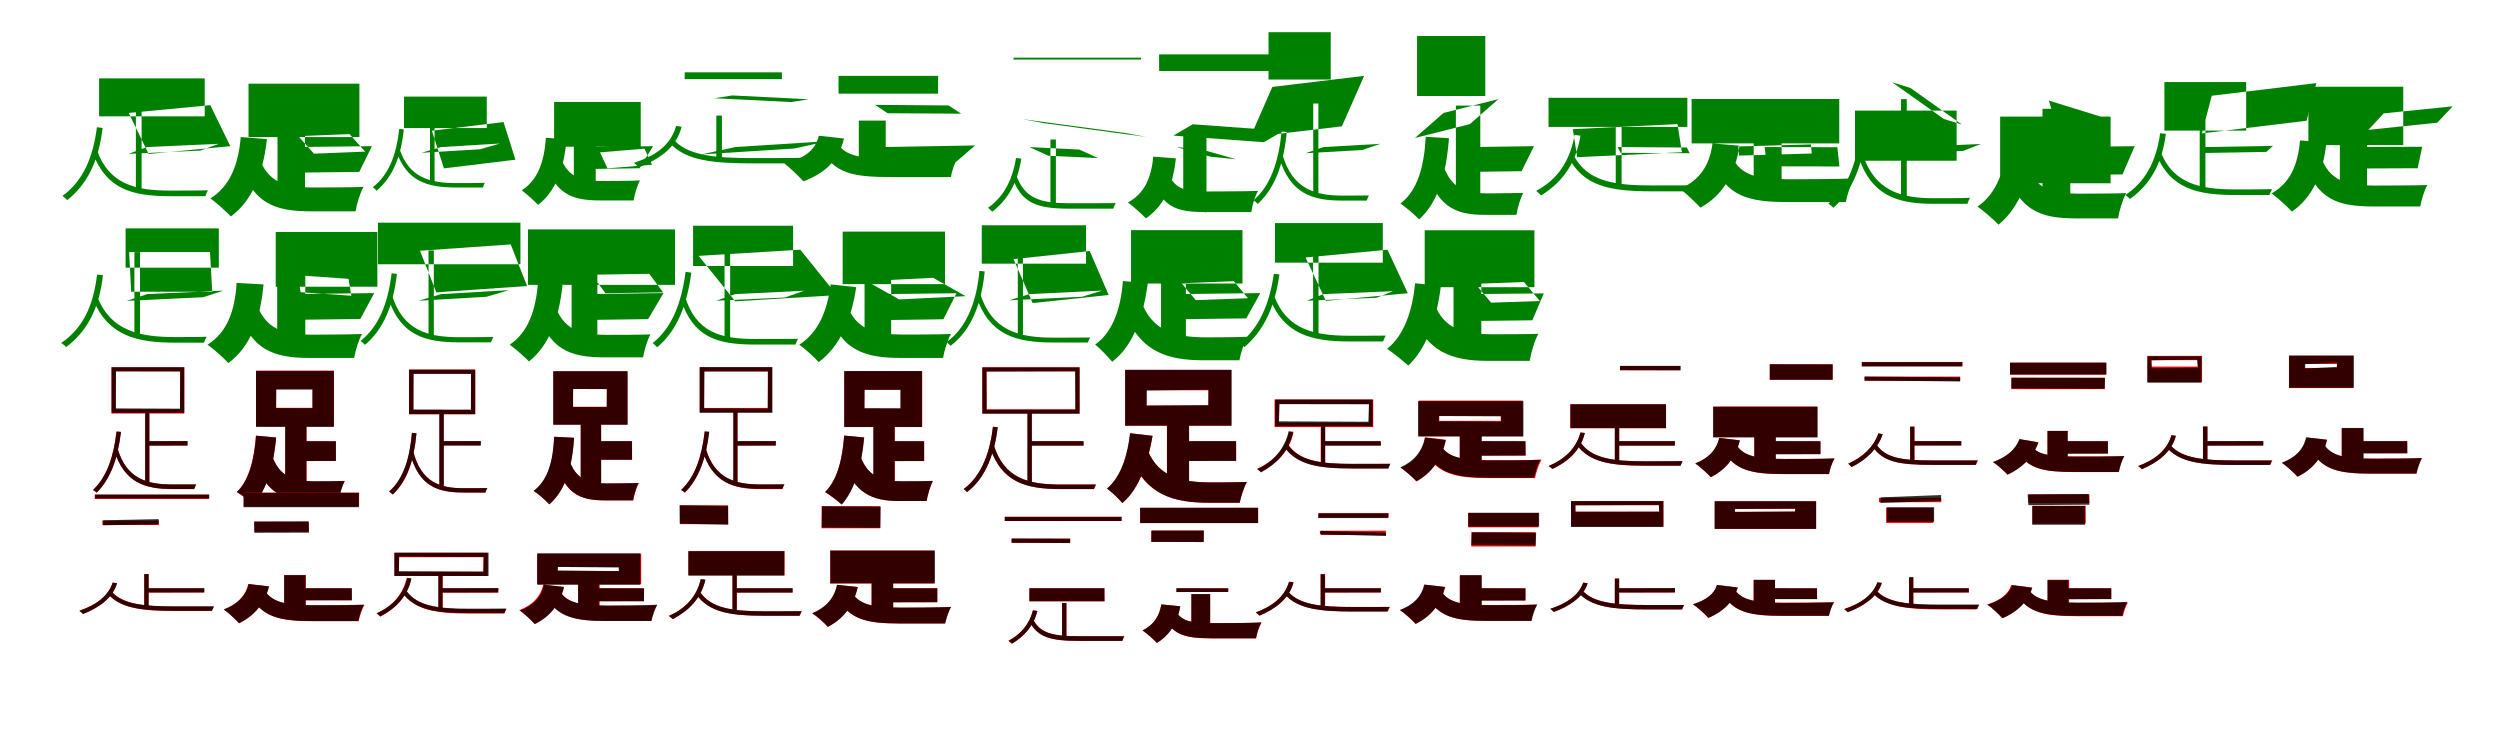 <?xml version="1.0" encoding="UTF-8"?>
<svg width="1700" height="500" xmlns="http://www.w3.org/2000/svg">
<rect width="100%" height="100%" fill="white"/>
<g fill="green" transform="translate(100 100) scale(0.1 -0.1)"><path d="M0.0 0.0 -125.0 -46.0 363.0 -24.0 488.0 22.0ZM-341.0 -21.0 -370.0 -37.0C-278.0 -288.0 -100.0 -334.0 157.0 -334.0H397.0C399.0 -324.0 407.0 -306.0 414.0 -294.0C378.0 -296.0 182.0 -296.0 158.0 -296.0C-77.0 -296.0 -257.0 -255.0 -341.0 -21.0ZM-76.0 290.0V-293.0L-37.0 -302.0V290.0ZM-125.0 232.0 430.0 285.0 566.0 6.0 11.0 -47.0ZM-326.0 467.0V209.0H392.0V467.0ZM-341.0 135.0C-368.0 -80.0 -441.0 -235.0 -575.0 -332.0C-565.0 -339.0 -549.0 -353.0 -543.0 -361.0C-408.0 -254.0 -330.0 -99.0 -302.0 130.0Z"/></g>
<g fill="green" transform="translate(200 100) scale(0.1 -0.1)"><path d="M0.0 0.0 -86.0 -175.0 443.0 -169.0 529.0 6.0ZM-245.0 -51.0 -376.0 -91.0C-285.0 -389.0 -129.0 -437.0 118.0 -437.0H418.0C425.0 -389.0 449.0 -310.0 472.0 -271.0C389.0 -275.0 191.0 -274.0 128.0 -275.0C-48.0 -274.0 -184.0 -251.0 -245.0 -51.0ZM-113.0 256.0V-358.0L74.0 -406.0V256.0ZM29.0 74.0 377.0 88.0 483.0 -31.0 135.0 -45.0ZM-310.0 431.0V68.0H444.0V431.0ZM-363.0 68.0C-379.0 -122.0 -437.0 -267.0 -569.0 -349.0C-530.0 -377.0 -458.0 -442.0 -430.0 -472.0C-286.0 -364.0 -212.0 -188.0 -185.0 54.0Z"/></g>
<g fill="green" transform="translate(300 100) scale(0.1 -0.1)"><path d="M0.0 0.0 -134.0 -39.0 265.0 -15.0 399.0 24.0ZM-284.0 -10.0 -307.0 -22.0C-236.0 -236.0 -94.0 -275.0 105.0 -275.0H284.0C285.0 -268.0 292.0 -253.0 297.0 -243.0C270.0 -245.0 125.0 -245.0 106.0 -245.0C-76.0 -245.0 -219.0 -210.0 -284.0 -10.0ZM-76.0 260.0V-242.0L-45.0 -249.0V260.0ZM-63.0 111.0 424.0 170.0 505.0 -86.0 19.0 -145.0ZM-253.0 343.0V129.0H310.0V343.0ZM-285.0 124.0C-305.0 -59.0 -359.0 -191.0 -465.0 -273.0C-457.0 -279.0 -444.0 -290.0 -439.0 -297.0C-332.0 -205.0 -275.0 -75.0 -254.0 120.0Z"/></g>
<g fill="green" transform="translate(400 100) scale(0.1 -0.1)"><path d="M0.0 0.0 -92.0 -151.0 349.0 -144.0 441.0 6.0ZM-198.0 -39.0 -304.0 -70.0C-233.0 -324.0 -109.0 -363.0 82.0 -363.0H309.0C314.0 -324.0 334.0 -259.0 352.0 -227.0C287.0 -231.0 140.0 -230.0 90.0 -231.0C-44.0 -230.0 -151.0 -211.0 -198.0 -39.0ZM-98.0 232.0V-306.0L51.0 -344.0V232.0ZM80.0 -36.0 382.0 -11.0 434.0 -120.0 131.0 -145.0ZM-232.0 307.0V2.0H357.0V307.0ZM-288.0 63.0C-299.0 -101.0 -344.0 -225.0 -452.0 -294.0C-421.0 -317.0 -363.0 -370.0 -341.0 -393.0C-223.0 -302.0 -166.0 -153.0 -147.0 53.0Z"/></g>
<g fill="green" transform="translate(500 100) scale(0.1 -0.1)"><path d="M0.0 0.0 -229.0 -50.0 400.0 -10.0 629.0 40.0ZM-415.0 46.0 -445.0 27.0C-337.0 -91.0 -160.0 -111.0 123.0 -111.0H429.0C431.0 -102.0 439.0 -84.0 445.0 -73.0C403.0 -75.0 149.0 -75.0 122.0 -75.0C-137.0 -75.0 -319.0 -58.0 -415.0 46.0ZM-129.0 214.0V-85.0L-91.0 -87.0V214.0ZM-142.0 332.0 -21.0 351.0 500.0 325.0 378.0 306.0ZM-344.0 508.0V462.0H317.0V508.0ZM-402.0 144.0C-442.0 3.0 -556.0 -64.0 -689.0 -107.0C-679.0 -115.0 -664.0 -130.0 -658.0 -138.0C-527.0 -86.0 -404.0 -14.0 -365.0 138.0Z"/></g>
<g fill="green" transform="translate(600 100) scale(0.1 -0.1)"><path d="M0.0 0.0 -158.0 -136.0 473.0 -125.0 631.0 11.0ZM-310.0 34.0 -422.0 -3.0C-330.0 -183.0 -198.0 -204.0 65.0 -204.0H466.0C472.0 -165.0 492.0 -104.0 512.0 -73.0C417.0 -78.0 139.0 -77.0 70.0 -78.0C-125.0 -76.0 -252.0 -72.0 -310.0 34.0ZM-160.0 180.0V-162.0L23.0 -188.0V180.0ZM-50.0 287.0 36.0 230.0 536.0 227.0 450.0 283.0ZM-298.0 484.0V363.0H379.0V484.0ZM-432.0 77.0C-457.0 -29.0 -539.0 -79.0 -667.0 -111.0C-630.0 -138.0 -563.0 -204.0 -537.0 -233.0C-400.0 -181.0 -299.0 -101.0 -261.0 58.0Z"/></g>
<g fill="green" transform="translate(700 100) scale(0.1 -0.1)"><path d="M0.0 0.0 339.0 -17.0 467.0 -75.0 128.0 -59.0ZM-92.0 -184.0 -119.0 -197.0C-58.0 -382.0 50.0 -419.0 272.0 -419.0H571.0C573.0 -408.0 581.0 -392.0 587.0 -381.0C552.0 -382.0 293.0 -382.0 271.0 -382.0C75.0 -382.0 -35.0 -351.0 -92.0 -184.0ZM143.0 51.0V-398.0L180.0 -404.0V51.0ZM96.0 163.0 -48.0 190.0 649.0 96.0 793.0 69.0ZM-108.0 595.0V608.0H759.0V595.0ZM-91.0 -74.0C-117.0 -235.0 -182.0 -343.0 -281.0 -413.0C-272.0 -420.0 -258.0 -433.0 -253.0 -440.0C-152.0 -361.0 -83.0 -253.0 -55.0 -79.0Z"/></g>
<g fill="green" transform="translate(800 100) scale(0.1 -0.1)"><path d="M0.0 0.0 234.0 -66.0 406.0 -83.0 172.0 -17.0ZM-69.0 -137.0 -175.0 -164.0C-115.0 -408.0 -7.0 -442.0 193.0 -442.0H509.0C514.0 -399.0 534.0 -332.0 555.0 -298.0C475.0 -302.0 259.0 -301.0 200.0 -302.0C61.0 -302.0 -28.0 -290.0 -69.0 -137.0ZM46.0 107.0V-414.0L204.0 -445.0V107.0ZM111.0 155.0 -21.0 78.0 594.0 33.0 726.0 110.0ZM-118.0 630.0V517.0H707.0V630.0ZM-158.0 -65.0C-171.0 -214.0 -221.0 -317.0 -330.0 -377.0C-295.0 -402.0 -232.0 -459.0 -208.0 -485.0C-89.0 -403.0 -25.0 -273.0 -4.0 -77.0Z"/></g>
<g fill="green" transform="translate(900 100) scale(0.1 -0.1)"><path d="M0.0 0.0 -122.0 -42.0 264.0 -20.0 386.0 22.0ZM-281.0 -46.0 -305.0 -59.0C-231.0 -320.0 -75.0 -364.0 129.0 -364.0H294.0C296.0 -356.0 303.0 -340.0 309.0 -329.0C280.0 -330.0 150.0 -330.0 131.0 -330.0C-55.0 -330.0 -212.0 -289.0 -281.0 -46.0ZM-70.0 296.0V-323.0L-35.0 -333.0V296.0ZM-348.0 409.0 276.0 484.0 125.0 141.0 -498.0 67.0ZM-374.0 781.0V459.0H49.0V781.0ZM-285.0 106.0C-306.0 -105.0 -361.0 -262.0 -476.0 -362.0C-467.0 -368.0 -452.0 -380.0 -447.0 -387.0C-331.0 -278.0 -272.0 -122.0 -250.0 102.0Z"/></g>
<g fill="green" transform="translate(1000 100) scale(0.1 -0.1)"><path d="M0.0 0.0 -84.0 -170.0 347.0 -164.0 431.0 6.0ZM-204.0 -62.0 -315.0 -94.0C-244.0 -408.0 -106.0 -461.0 97.0 -461.0H312.0C318.0 -418.0 339.0 -347.0 358.0 -312.0C298.0 -314.0 153.0 -314.0 107.0 -315.0C-39.0 -314.0 -151.0 -285.0 -204.0 -62.0ZM-100.0 282.0V-389.0L66.0 -443.0V282.0ZM-184.0 232.0 189.0 326.0 -5.0 156.0 -378.0 62.0ZM-364.0 755.0V347.0H100.0V755.0ZM-305.0 70.0C-316.0 -133.0 -359.0 -293.0 -477.0 -384.0C-441.0 -408.0 -375.0 -465.0 -350.0 -492.0C-222.0 -376.0 -166.0 -189.0 -147.0 60.0Z"/></g>
<g fill="green" transform="translate(1100 100) scale(0.1 -0.1)"><path d="M0.0 0.0 20.0 -39.0 490.0 -42.0 470.0 -3.0ZM-300.0 -55.0 -332.0 -73.0C-232.0 -263.0 -59.0 -301.0 229.0 -301.0H546.0C548.0 -290.0 556.0 -272.0 564.0 -259.0C522.0 -261.0 255.0 -261.0 228.0 -261.0C-34.0 -261.0 -210.0 -229.0 -300.0 -55.0ZM-13.0 182.0V-264.0L27.0 -268.0V182.0ZM-305.0 122.0 407.0 156.0 437.0 -35.0 -275.0 -69.0ZM-470.0 335.0V137.0H474.0V335.0ZM-293.0 83.0C-324.0 -101.0 -415.0 -224.0 -554.0 -298.0C-544.0 -306.0 -528.0 -320.0 -521.0 -329.0C-383.0 -244.0 -285.0 -120.0 -253.0 77.0Z"/></g>
<g fill="green" transform="translate(1200 100) scale(0.1 -0.1)"><path d="M0.0 0.0 14.0 -131.0 508.0 -132.0 494.0 -1.0ZM-228.0 -55.0 -359.0 -95.0C-262.0 -340.0 -108.0 -374.0 162.0 -374.0H552.0C560.0 -327.0 584.0 -251.0 608.0 -213.0C507.0 -219.0 246.0 -218.0 169.0 -219.0C-26.0 -218.0 -166.0 -205.0 -228.0 -55.0ZM-75.0 165.0V-312.0L115.0 -345.0V165.0ZM-180.0 4.0 314.0 18.0 320.0 -44.0 -174.0 -58.0ZM-497.0 327.0V25.0H507.0V327.0ZM-355.0 25.0C-374.0 -124.0 -442.0 -226.0 -576.0 -284.0C-536.0 -313.0 -466.0 -381.0 -437.0 -412.0C-290.0 -330.0 -204.0 -195.0 -171.0 9.0Z"/></g>
<g fill="green" transform="translate(1300 100) scale(0.1 -0.1)"><path d="M0.0 0.0 -120.0 -47.0 350.0 -26.0 470.0 21.0ZM-340.0 -30.0 -369.0 -46.0C-280.0 -333.0 -100.0 -386.0 153.0 -386.0H379.0C381.0 -376.0 389.0 -358.0 396.0 -345.0C362.0 -348.0 178.0 -348.0 154.0 -348.0C-77.0 -348.0 -258.0 -300.0 -340.0 -30.0ZM-73.0 326.0V-337.0L-34.0 -347.0V326.0ZM-133.0 440.0 -9.0 402.0 341.0 153.0 218.0 191.0ZM-386.0 248.0V-93.0H305.0V248.0ZM-344.0 145.0C-369.0 -99.0 -432.0 -274.0 -567.0 -385.0C-557.0 -391.0 -540.0 -405.0 -533.0 -413.0C-398.0 -291.0 -331.0 -118.0 -304.0 140.0Z"/></g>
<g fill="green" transform="translate(1400 100) scale(0.1 -0.1)"><path d="M0.0 0.0 -83.0 -192.0 433.0 -186.0 516.0 6.0ZM-235.0 -78.0 -371.0 -118.0C-282.0 -434.0 -127.0 -485.0 115.0 -485.0H403.0C410.0 -436.0 435.0 -353.0 458.0 -313.0C376.0 -317.0 189.0 -316.0 126.0 -317.0C-42.0 -316.0 -176.0 -291.0 -235.0 -78.0ZM-111.0 260.0V-416.0L78.0 -467.0V260.0ZM-68.0 316.0 -39.0 222.0 342.0 104.0 314.0 198.0ZM-399.0 207.0V-246.0H352.0V207.0ZM-348.0 65.0C-363.0 -149.0 -418.0 -312.0 -553.0 -405.0C-513.0 -432.0 -438.0 -498.0 -410.0 -528.0C-263.0 -407.0 -193.0 -213.0 -169.0 53.0Z"/></g>
<g fill="green" transform="translate(1500 100) scale(0.1 -0.1)"><path d="M0.0 0.0 -45.0 -41.0 411.0 -33.0 456.0 8.0ZM-306.0 -36.0 -336.0 -53.0C-239.0 -284.0 -58.0 -326.0 199.0 -326.0H433.0C435.0 -316.0 443.0 -298.0 450.0 -286.0C413.0 -288.0 224.0 -288.0 200.0 -288.0C-36.0 -288.0 -220.0 -251.0 -306.0 -36.0ZM-42.0 223.0V-285.0L-3.0 -293.0V223.0ZM40.0 349.0 751.0 435.0 685.0 179.0 -27.0 93.0ZM-282.0 442.0V112.0H274.0V442.0ZM-311.0 94.0C-338.0 -103.0 -416.0 -240.0 -548.0 -326.0C-538.0 -333.0 -522.0 -346.0 -516.0 -353.0C-384.0 -259.0 -299.0 -121.0 -272.0 90.0Z"/></g>
<g fill="green" transform="translate(1600 100) scale(0.1 -0.1)"><path d="M0.0 0.0 -31.0 -146.0 440.0 -144.0 471.0 2.0ZM-223.0 -52.0 -334.0 -86.0C-248.0 -362.0 -100.0 -404.0 143.0 -404.0H458.0C464.0 -362.0 486.0 -293.0 506.0 -258.0C429.0 -262.0 208.0 -261.0 150.0 -262.0C-31.0 -261.0 -162.0 -240.0 -223.0 -52.0ZM-89.0 209.0V-315.0L96.0 -362.0V209.0ZM209.0 229.0 678.0 277.0 574.0 166.0 105.0 117.0ZM-303.0 410.0V13.0H342.0V410.0ZM-360.0 45.0C-374.0 -122.0 -428.0 -245.0 -553.0 -315.0C-514.0 -343.0 -443.0 -408.0 -415.0 -439.0C-277.0 -344.0 -205.0 -189.0 -180.0 32.0Z"/></g>
<g fill="green" transform="translate(100 200) scale(0.1 -0.1)"><path d="M0.0 0.0 -138.0 -46.0 382.0 -21.0 520.0 24.0ZM-336.0 -23.0 -365.0 -40.0C-263.0 -286.0 -66.0 -330.0 189.0 -330.0H388.0C390.0 -320.0 398.0 -302.0 405.0 -290.0C369.0 -292.0 215.0 -292.0 191.0 -292.0C-45.0 -292.0 -244.0 -253.0 -336.0 -23.0ZM-86.0 285.0V-283.0L-48.0 -292.0V285.0ZM-122.0 286.0H428.0L443.0 16.0H-108.0ZM-146.0 447.0V180.0H488.0V447.0ZM-340.0 133.0C-365.0 -86.0 -442.0 -237.0 -584.0 -332.0C-573.0 -339.0 -556.0 -352.0 -550.0 -360.0C-411.0 -255.0 -326.0 -104.0 -300.0 129.0Z"/></g>
<g fill="green" transform="translate(200 200) scale(0.1 -0.1)"><path d="M0.0 0.0 -95.0 -176.0 450.0 -169.0 545.0 7.0ZM-265.0 -36.0 -391.0 -74.0C-301.0 -384.0 -141.0 -434.0 109.0 -434.0H408.0C416.0 -387.0 439.0 -310.0 462.0 -271.0C380.0 -275.0 181.0 -275.0 118.0 -276.0C-62.0 -275.0 -202.0 -249.0 -265.0 -36.0ZM-115.0 253.0V-354.0L76.0 -407.0V253.0ZM25.0 128.0 370.0 104.0 389.0 -11.0 44.0 13.0ZM-125.0 423.0V50.0H566.0V423.0ZM-391.0 76.0C-403.0 -118.0 -457.0 -261.0 -589.0 -344.0C-549.0 -371.0 -475.0 -438.0 -447.0 -469.0C-301.0 -360.0 -231.0 -183.0 -208.0 66.0Z"/></g>
<g fill="green" transform="translate(300 200) scale(0.1 -0.1)"><path d="M0.0 0.0 -153.0 -45.0 308.0 -18.0 461.0 27.0ZM-335.0 -6.0 -362.0 -21.0C-279.0 -281.0 -112.0 -328.0 125.0 -328.0H339.0C341.0 -319.0 349.0 -302.0 355.0 -291.0C323.0 -293.0 148.0 -293.0 126.0 -293.0C-90.0 -293.0 -259.0 -250.0 -335.0 -6.0ZM-86.0 297.0V-297.0L-50.0 -307.0V297.0ZM-144.0 295.0 473.0 338.0 584.0 55.0 -33.0 12.0ZM-430.0 486.0V203.0H539.0V486.0ZM-337.0 142.0C-362.0 -65.0 -425.0 -221.0 -548.0 -318.0C-539.0 -325.0 -524.0 -338.0 -518.0 -345.0C-393.0 -239.0 -327.0 -83.0 -301.0 137.0Z"/></g>
<g fill="green" transform="translate(400 200) scale(0.1 -0.1)"><path d="M0.0 0.0 -105.0 -177.0 407.0 -170.0 512.0 7.0ZM-235.0 -49.0 -358.0 -87.0C-272.0 -381.0 -122.0 -430.0 110.0 -430.0H373.0C380.0 -385.0 402.0 -310.0 423.0 -274.0C350.0 -277.0 175.0 -277.0 119.0 -277.0C-46.0 -276.0 -176.0 -251.0 -235.0 -49.0ZM-113.0 254.0V-345.0L62.0 -394.0V254.0ZM24.0 132.0 415.0 138.0 509.0 12.0 117.0 6.0ZM-410.0 440.0V63.0H590.0V440.0ZM-342.0 75.0C-357.0 -112.0 -409.0 -260.0 -534.0 -344.0C-497.0 -370.0 -429.0 -430.0 -403.0 -458.0C-268.0 -350.0 -200.0 -173.0 -175.0 62.0Z"/></g>
<g fill="green" transform="translate(500 200) scale(0.1 -0.1)"><path d="M0.0 0.0 -130.0 -45.0 338.0 -23.0 468.0 23.0ZM-343.0 -14.0 -372.0 -30.0C-289.0 -293.0 -127.0 -343.0 134.0 -343.0H410.0C412.0 -333.0 420.0 -315.0 427.0 -304.0C391.0 -305.0 158.0 -305.0 134.0 -305.0C-103.0 -305.0 -267.0 -260.0 -343.0 -14.0ZM-73.0 288.0V-310.0L-35.0 -321.0V288.0ZM-249.0 260.0 442.0 302.0 691.0 -7.0 0.0 -49.0ZM-287.0 465.0V191.0H393.0V465.0ZM-338.0 152.0C-365.0 -57.0 -430.0 -229.0 -562.0 -333.0C-553.0 -340.0 -538.0 -353.0 -532.0 -362.0C-397.0 -250.0 -328.0 -75.0 -299.0 146.0Z"/></g>
<g fill="green" transform="translate(600 200) scale(0.1 -0.1)"><path d="M0.0 0.0 -90.0 -178.0 415.0 -171.0 504.0 6.0ZM-244.0 -63.0 -377.0 -105.0C-280.0 -387.0 -121.0 -434.0 129.0 -434.0H413.0C420.0 -387.0 444.0 -310.0 467.0 -271.0C387.0 -275.0 199.0 -275.0 139.0 -275.0C-39.0 -274.0 -181.0 -251.0 -244.0 -63.0ZM-121.0 231.0V-337.0L60.0 -382.0V231.0ZM-107.0 88.0 345.0 111.0 566.0 -14.0 114.0 -36.0ZM-270.0 425.0V68.0H426.0V425.0ZM-352.0 66.0C-373.0 -111.0 -435.0 -261.0 -565.0 -344.0C-528.0 -370.0 -459.0 -432.0 -433.0 -462.0C-289.0 -356.0 -211.0 -177.0 -178.0 47.0Z"/></g>
<g fill="green" transform="translate(700 200) scale(0.1 -0.1)"><path d="M0.0 0.0 -137.0 -42.0 358.0 -18.0 495.0 24.0ZM-335.0 3.0 -363.0 -11.0C-275.0 -276.0 -98.0 -329.0 162.0 -329.0H398.0C400.0 -320.0 407.0 -305.0 413.0 -295.0C380.0 -296.0 185.0 -296.0 163.0 -296.0C-79.0 -296.0 -255.0 -246.0 -335.0 3.0ZM-79.0 299.0V-292.0L-44.0 -300.0V299.0ZM-108.0 238.0 410.0 293.0 539.0 -6.0 22.0 -61.0ZM-324.0 468.0V207.0H385.0V468.0ZM-340.0 158.0C-357.0 -30.0 -416.0 -221.0 -563.0 -326.0C-555.0 -332.0 -543.0 -345.0 -537.0 -352.0C-387.0 -241.0 -324.0 -48.0 -304.0 154.0Z"/></g>
<g fill="green" transform="translate(800 200) scale(0.1 -0.1)"><path d="M0.0 0.0 -94.0 -172.0 475.0 -165.0 570.0 7.0ZM-245.0 -35.0 -370.0 -78.0C-261.0 -394.0 -69.0 -450.0 190.0 -450.0H428.0C436.0 -404.0 460.0 -328.0 482.0 -290.0C409.0 -294.0 256.0 -293.0 199.0 -294.0C5.0 -293.0 -169.0 -261.0 -245.0 -35.0ZM-105.0 236.0V-377.0L64.0 -419.0V236.0ZM35.0 74.0 390.0 88.0 486.0 -28.0 131.0 -41.0ZM-309.0 435.0V72.0H449.0V435.0ZM-364.0 89.0C-377.0 -81.0 -426.0 -254.0 -553.0 -343.0C-519.0 -370.0 -463.0 -429.0 -437.0 -460.0C-289.0 -348.0 -224.0 -142.0 -195.0 74.0Z"/></g>
<g fill="green" transform="translate(900 200) scale(0.1 -0.1)"><path d="M0.0 0.0 -114.0 -45.0 359.0 -25.0 473.0 20.0ZM-337.0 -9.0 -367.0 -25.0C-269.0 -277.0 -79.0 -322.0 180.0 -322.0H405.0C408.0 -313.0 416.0 -294.0 423.0 -282.0C387.0 -283.0 205.0 -283.0 180.0 -283.0C-59.0 -283.0 -250.0 -244.0 -337.0 -9.0ZM-71.0 296.0V-267.0L-34.0 -280.0V296.0ZM-122.0 249.0 435.0 302.0 573.0 6.0 16.0 -46.0ZM-330.0 483.0V214.0H403.0V483.0ZM-338.0 138.0C-368.0 -72.0 -440.0 -232.0 -570.0 -335.0C-560.0 -340.0 -544.0 -353.0 -539.0 -361.0C-408.0 -250.0 -331.0 -91.0 -300.0 134.0Z"/></g>
<g fill="green" transform="translate(1000 200) scale(0.1 -0.1)"><path d="M0.0 0.0 -78.0 -184.0 420.0 -178.0 498.0 5.0ZM-245.0 -66.0 -404.0 -118.0C-302.0 -394.0 -133.0 -454.0 123.0 -454.0H402.0C410.0 -401.0 436.0 -312.0 461.0 -270.0C376.0 -273.0 204.0 -273.0 139.0 -273.0C-36.0 -272.0 -181.0 -243.0 -245.0 -66.0ZM-116.0 252.0V-309.0L73.0 -376.0V252.0ZM32.0 70.0 363.0 82.0 471.0 -47.0 140.0 -58.0ZM-312.0 434.0V47.0H434.0V434.0ZM-377.0 74.0C-396.0 -116.0 -452.0 -280.0 -568.0 -372.0C-529.0 -398.0 -455.0 -457.0 -424.0 -486.0C-301.0 -369.0 -231.0 -179.0 -202.0 55.0Z"/></g>
<g fill="red" transform="translate(100 300) scale(0.1 -0.1)"><path d="M0.0 0.0V-30.0H275.0V0.0ZM-201.0 -49.0 -224.0 -61.0C-153.0 -286.0 -11.0 -326.0 174.0 -326.0H320.0C322.0 -318.0 328.0 -304.0 334.0 -295.0C308.0 -295.0 193.0 -295.0 175.0 -295.0C5.0 -295.0 -139.0 -261.0 -201.0 -49.0ZM-13.0 197.0V-283.0L16.0 -296.0V197.0ZM-212.0 474.0H224.0V217.0H-212.0ZM-242.0 503.0V188.0H253.0V503.0ZM-208.0 66.0C-228.0 -106.0 -273.0 -243.0 -368.0 -332.0C-360.0 -336.0 -347.0 -345.0 -343.0 -350.0C-248.0 -256.0 -199.0 -119.0 -178.0 63.0Z"/></g>
<g fill="black" opacity=".8" transform="translate(100 300) scale(0.1 -0.1)"><path d="M0.0 0.0V-30.0L275.0 -29.0V1.0ZM-200.0 -51.0 -223.0 -63.0C-154.0 -286.0 -11.0 -325.0 174.0 -325.0H320.0C322.0 -319.0 329.0 -304.0 334.0 -294.0C309.0 -294.0 192.0 -294.0 174.0 -294.0C4.0 -294.0 -139.0 -260.0 -200.0 -51.0ZM-12.0 203.0V-282.0L15.0 -294.0V203.0ZM-212.0 476.0 226.0 475.0 224.0 221.0 -213.0 223.0ZM-241.0 502.0V193.0H253.0V502.0ZM-207.0 65.0C-227.0 -105.0 -273.0 -244.0 -368.0 -332.0C-361.0 -336.0 -347.0 -344.0 -343.0 -350.0C-248.0 -256.0 -199.0 -119.0 -177.0 63.0Z"/></g>
<g fill="red" transform="translate(200 300) scale(0.1 -0.1)"><path d="M0.0 0.0V-135.0H284.0V0.0ZM-154.0 -86.0 -267.0 -122.0C-196.0 -354.0 -69.0 -407.0 118.0 -407.0H301.0C307.0 -368.0 326.0 -303.0 344.0 -272.0C291.0 -273.0 171.0 -274.0 130.0 -273.0C0.0 -273.0 -106.0 -244.0 -154.0 -86.0ZM-61.0 174.0V-278.0L85.0 -340.0V174.0ZM-122.0 354.0H125.0V227.0H-122.0ZM-259.0 480.0V101.0H271.0V480.0ZM-260.0 38.0C-272.0 -122.0 -306.0 -264.0 -390.0 -346.0C-359.0 -365.0 -299.0 -408.0 -276.0 -431.0C-186.0 -330.0 -141.0 -167.0 -122.0 24.0Z"/></g>
<g fill="black" opacity=".8" transform="translate(200 300) scale(0.1 -0.1)"><path d="M0.0 0.0V-136.0L284.0 -134.0V-1.0ZM-154.0 -86.0 -269.0 -121.0C-197.0 -355.0 -69.0 -406.0 118.0 -406.0H302.0C308.0 -368.0 327.0 -302.0 344.0 -270.0C290.0 -272.0 171.0 -274.0 129.0 -273.0C0.0 -272.0 -106.0 -244.0 -154.0 -86.0ZM-60.0 174.0V-280.0L83.0 -341.0V174.0ZM-122.0 351.0H125.0V224.0L-123.0 225.0ZM-259.0 477.0V97.0H270.0V477.0ZM-258.0 37.0C-270.0 -121.0 -304.0 -265.0 -389.0 -346.0C-358.0 -363.0 -299.0 -408.0 -276.0 -430.0C-185.0 -331.0 -140.0 -167.0 -122.0 25.0Z"/></g>
<g fill="red" transform="translate(300 300) scale(0.1 -0.1)"><path d="M0.0 0.0V-29.0H269.0V0.0ZM-190.0 -69.0 -212.0 -80.0C-150.0 -308.0 -24.0 -349.0 151.0 -349.0H301.0C302.0 -341.0 308.0 -328.0 314.0 -319.0C289.0 -320.0 169.0 -320.0 153.0 -320.0C-6.0 -320.0 -134.0 -283.0 -190.0 -69.0ZM-12.0 200.0V-319.0L18.0 -328.0V200.0ZM-189.0 458.0H203.0V213.0H-189.0ZM-219.0 487.0V183.0H232.0V487.0ZM-198.0 56.0C-214.0 -121.0 -256.0 -257.0 -354.0 -342.0C-346.0 -347.0 -334.0 -357.0 -329.0 -362.0C-231.0 -270.0 -185.0 -134.0 -168.0 53.0Z"/></g>
<g fill="black" opacity=".8" transform="translate(300 300) scale(0.1 -0.1)"><path d="M0.0 0.0 1.0 -29.0H269.0V1.0ZM-191.0 -68.0 -213.0 -80.0C-152.0 -308.0 -24.0 -349.0 152.0 -349.0H301.0C302.0 -342.0 309.0 -328.0 314.0 -319.0C289.0 -320.0 169.0 -320.0 153.0 -320.0C-7.0 -320.0 -136.0 -282.0 -191.0 -68.0ZM-12.0 199.0V-318.0L17.0 -327.0V199.0ZM-188.0 458.0H203.0L202.0 214.0L-189.0 215.0ZM-218.0 486.0V184.0H231.0V486.0ZM-199.0 57.0C-215.0 -120.0 -257.0 -257.0 -354.0 -343.0C-347.0 -348.0 -334.0 -357.0 -329.0 -363.0C-232.0 -270.0 -186.0 -134.0 -168.0 54.0Z"/></g>
<g fill="red" transform="translate(400 300) scale(0.1 -0.1)"><path d="M0.0 0.0V-126.0H298.0V0.0ZM-146.0 -75.0 -231.0 -99.0C-172.0 -361.0 -57.0 -403.0 115.0 -403.0H306.0C311.0 -369.0 328.0 -313.0 344.0 -285.0C294.0 -287.0 160.0 -287.0 121.0 -287.0C-5.0 -287.0 -101.0 -263.0 -146.0 -75.0ZM-51.0 184.0V-342.0L87.0 -384.0V184.0ZM-103.0 355.0H126.0V234.0H-103.0ZM-237.0 476.0V113.0H267.0V476.0ZM-231.0 30.0C-238.0 -134.0 -271.0 -264.0 -370.0 -338.0C-340.0 -358.0 -285.0 -406.0 -265.0 -430.0C-155.0 -334.0 -110.0 -180.0 -96.0 23.0Z"/></g>
<g fill="black" opacity=".8" transform="translate(400 300) scale(0.1 -0.1)"><path d="M0.0 0.0V-126.0H298.0L297.0 -0.0ZM-144.0 -76.0 -230.0 -99.0C-171.0 -360.0 -57.0 -402.0 115.0 -402.0H305.0C310.0 -368.0 327.0 -312.0 342.0 -284.0C293.0 -287.0 159.0 -288.0 121.0 -288.0C-4.0 -287.0 -100.0 -263.0 -144.0 -76.0ZM-51.0 182.0V-342.0L88.0 -385.0V182.0ZM-103.0 355.0 127.0 354.0 126.0 232.0H-104.0ZM-238.0 475.0V112.0H267.0V475.0ZM-232.0 30.0C-239.0 -133.0 -273.0 -263.0 -371.0 -338.0C-340.0 -357.0 -285.0 -406.0 -265.0 -429.0C-155.0 -335.0 -110.0 -180.0 -96.0 23.0Z"/></g>
<g fill="red" transform="translate(500 300) scale(0.1 -0.1)"><path d="M0.0 0.0V-30.0H275.0V0.0ZM-201.0 -49.0 -224.0 -61.0C-153.0 -286.0 -11.0 -326.0 174.0 -326.0H320.0C322.0 -318.0 328.0 -304.0 334.0 -295.0C308.0 -295.0 193.0 -295.0 175.0 -295.0C5.0 -295.0 -139.0 -261.0 -201.0 -49.0ZM-13.0 210.0V-281.0L16.0 -295.0V210.0ZM-212.0 474.0H221.0V226.0H-212.0ZM-242.0 503.0V197.0H250.0V503.0ZM-208.0 66.0C-228.0 -106.0 -273.0 -243.0 -368.0 -332.0C-360.0 -336.0 -347.0 -345.0 -343.0 -350.0C-248.0 -256.0 -199.0 -119.0 -178.0 63.0Z"/></g>
<g fill="black" opacity=".8" transform="translate(500 300) scale(0.1 -0.1)"><path d="M0.0 0.0 -1.0 -30.0 275.0 -29.0 276.0 1.0ZM-201.0 -50.0 -224.0 -62.0C-154.0 -286.0 -11.0 -324.0 174.0 -324.0H320.0C322.0 -318.0 329.0 -303.0 334.0 -293.0C308.0 -294.0 193.0 -294.0 174.0 -294.0C4.0 -294.0 -140.0 -259.0 -201.0 -50.0ZM-13.0 204.0V-280.0L14.0 -293.0V204.0ZM-210.0 475.0H223.0L221.0 221.0L-212.0 223.0ZM-242.0 503.0V193.0H252.0V503.0ZM-208.0 66.0C-228.0 -105.0 -273.0 -243.0 -369.0 -332.0C-361.0 -336.0 -348.0 -344.0 -344.0 -350.0C-249.0 -256.0 -199.0 -118.0 -177.0 64.0Z"/></g>
<g fill="red" transform="translate(600 300) scale(0.1 -0.1)"><path d="M0.0 0.0V-135.0H284.0V0.0ZM-154.0 -86.0 -267.0 -122.0C-196.0 -354.0 -69.0 -407.0 118.0 -407.0H301.0C307.0 -368.0 326.0 -303.0 344.0 -272.0C291.0 -273.0 171.0 -274.0 130.0 -273.0C0.0 -273.0 -106.0 -244.0 -154.0 -86.0ZM-60.0 174.0V-278.0L85.0 -339.0V174.0ZM-122.0 349.0H125.0V222.0H-122.0ZM-259.0 475.0V96.0H271.0V475.0ZM-260.0 38.0C-272.0 -122.0 -306.0 -264.0 -390.0 -346.0C-359.0 -364.0 -301.0 -407.0 -278.0 -430.0C-188.0 -328.0 -143.0 -166.0 -125.0 25.0Z"/></g>
<g fill="black" opacity=".8" transform="translate(600 300) scale(0.1 -0.1)"><path d="M0.0 0.0V-136.0L284.0 -135.0V-1.0ZM-155.0 -86.0 -270.0 -122.0C-198.0 -355.0 -70.0 -407.0 118.0 -407.0H301.0C307.0 -368.0 326.0 -302.0 343.0 -270.0C290.0 -272.0 171.0 -274.0 129.0 -273.0C1.0 -272.0 -106.0 -244.0 -155.0 -86.0ZM-61.0 175.0V-279.0L83.0 -340.0V175.0ZM-121.0 350.0H123.0V223.0L-122.0 224.0ZM-259.0 477.0V97.0H269.0V477.0ZM-259.0 38.0C-271.0 -121.0 -305.0 -265.0 -389.0 -346.0C-358.0 -364.0 -300.0 -408.0 -276.0 -431.0C-186.0 -331.0 -141.0 -167.0 -123.0 25.0Z"/></g>
<g fill="red" transform="translate(700 300) scale(0.1 -0.1)"><path d="M0 0.0V-30.0H367.0V0.0ZM-242.0 -29.0 -268.0 -42.0C-187.0 -277.0 -31.0 -325.0 211.0 -325.0H440.0C442.0 -317.0 448.0 -303.0 454.0 -295.0C423.0 -295.0 231.0 -295.0 211.0 -295.0C-14.0 -295.0 -171.0 -251.0 -242.0 -29.0ZM-13.0 201.0V-290.0L17.0 -301.0V201.0ZM-291.0 474.0H313.0V217.0H-291.0ZM-320.0 503.0V188.0H342.0V503.0ZM-248.0 98.0C-264.0 -53.0 -316.0 -230.0 -447.0 -325.0C-440.0 -330.0 -430.0 -340.0 -425.0 -346.0C-291.0 -248.0 -235.0 -67.0 -216.0 94.0Z"/></g>
<g fill="black" opacity=".8" transform="translate(700 300) scale(0.1 -0.1)"><path d="M0.0 0.0V-30.0H369.0L368.0 0.0ZM-242.0 -28.0 -269.0 -42.0C-188.0 -278.0 -28.0 -326.0 213.0 -326.0H437.0C440.0 -318.0 447.0 -304.0 452.0 -295.0C421.0 -295.0 233.0 -295.0 212.0 -295.0C-13.0 -295.0 -171.0 -250.0 -242.0 -28.0ZM-13.0 201.0V-289.0L16.0 -299.0V201.0ZM-293.0 474.0 311.0 476.0 313.0 214.0 -291.0 213.0ZM-320.0 501.0V187.0H340.0V501.0ZM-248.0 98.0C-265.0 -53.0 -316.0 -230.0 -447.0 -326.0C-440.0 -330.0 -429.0 -339.0 -424.0 -346.0C-292.0 -248.0 -235.0 -67.0 -215.0 95.0Z"/></g>
<g fill="red" transform="translate(800 300) scale(0.1 -0.1)"><path d="M0 0.0V-134.0H406.0V0.0ZM-195.0 -64.0 -313.0 -108.0C-208.0 -364.0 -24.0 -419.0 221.0 -419.0H430.0C437.0 -378.0 459.0 -311.0 479.0 -278.0C416.0 -280.0 280.0 -281.0 230.0 -280.0C45.0 -280.0 -122.0 -246.0 -195.0 -64.0ZM-65.0 139.0V-305.0L85.0 -352.0V139.0ZM-204.0 346.0H217.0V243.0H-204.0ZM-349.0 485.0V105.0H372.0V485.0ZM-314.0 54.0C-328.0 -80.0 -370.0 -240.0 -471.0 -323.0C-441.0 -345.0 -392.0 -392.0 -368.0 -421.0C-248.0 -320.0 -192.0 -132.0 -162.0 36.0Z"/></g>
<g fill="black" opacity=".8" transform="translate(800 300) scale(0.1 -0.1)"><path d="M0.0 0.0 1.0 -135.0 405.0 -134.0V-0.0ZM-195.0 -64.0 -312.0 -107.0C-207.0 -363.0 -25.0 -418.0 220.0 -418.0H430.0C438.0 -378.0 459.0 -311.0 479.0 -277.0C417.0 -280.0 278.0 -282.0 229.0 -281.0C45.0 -280.0 -121.0 -247.0 -195.0 -64.0ZM-64.0 138.0V-301.0L86.0 -349.0V138.0ZM-202.0 345.0 218.0 350.0 217.0 245.0 -203.0 241.0ZM-349.0 485.0V106.0H375.0V485.0ZM-316.0 54.0C-331.0 -79.0 -372.0 -239.0 -473.0 -322.0C-442.0 -343.0 -392.0 -391.0 -368.0 -420.0C-249.0 -321.0 -192.0 -133.0 -163.0 36.0Z"/></g>
<g fill="red" transform="translate(900 300) scale(0.1 -0.1)"><path d="M0.0 0.0V-29.0H389.0V0.0ZM-239.0 -25.0 -264.0 -40.0C-178.0 -161.0 -34.0 -185.0 196.0 -185.0H439.0C441.0 -177.0 447.0 -163.0 453.0 -154.0C419.0 -155.0 217.0 -155.0 195.0 -155.0C-17.0 -155.0 -164.0 -136.0 -239.0 -25.0ZM-19.0 118.0V-153.0L11.0 -158.0V118.0ZM-304.0 253.0H309.0V126.0H-304.0ZM-333.0 283.0V96.0H338.0V283.0ZM-234.0 63.0C-262.0 -59.0 -342.0 -139.0 -452.0 -188.0C-444.0 -193.0 -432.0 -203.0 -427.0 -209.0C-320.0 -154.0 -233.0 -71.0 -204.0 59.0Z"/></g>
<g fill="black" opacity=".8" transform="translate(900 300) scale(0.1 -0.1)"><path d="M0.0 0.0 3.0 -30.0H391.0L388.0 0.0ZM-243.0 -21.0 -270.0 -37.0C-182.0 -162.0 -36.0 -186.0 196.0 -186.0H441.0C443.0 -179.0 450.0 -164.0 455.0 -154.0C422.0 -154.0 217.0 -154.0 194.0 -154.0C-19.0 -154.0 -168.0 -135.0 -243.0 -21.0ZM-17.0 117.0V-153.0L11.0 -157.0V117.0ZM-299.0 252.0 309.0 251.0 305.0 132.0 -303.0 135.0ZM-329.0 283.0V102.0H334.0V283.0ZM-237.0 68.0C-265.0 -56.0 -344.0 -140.0 -451.0 -191.0C-443.0 -196.0 -431.0 -205.0 -425.0 -213.0C-321.0 -155.0 -235.0 -70.0 -206.0 64.0Z"/></g>
<g fill="red" transform="translate(1000 300) scale(0.1 -0.1)"><path d="M0.0 0.0V-98.0H374.0V0.0ZM-203.0 -31.0 -313.0 -68.0C-228.0 -224.0 -100.0 -251.0 124.0 -251.0H438.0C445.0 -214.0 464.0 -155.0 483.0 -126.0C400.0 -130.0 194.0 -130.0 130.0 -129.0C-32.0 -129.0 -151.0 -119.0 -203.0 -31.0ZM-74.0 98.0V-150.0L73.0 -182.0V98.0ZM-213.0 172.0H205.0V138.0H-213.0ZM-353.0 276.0V34.0H355.0V276.0ZM-308.0 26.0C-325.0 -70.0 -380.0 -140.0 -474.0 -180.0C-444.0 -201.0 -390.0 -249.0 -368.0 -274.0C-265.0 -216.0 -196.0 -123.0 -168.0 10.0Z"/></g>
<g fill="black" opacity=".8" transform="translate(1000 300) scale(0.1 -0.1)"><path d="M0.0 0.0 2.0 -99.0 374.0 -97.0 372.0 -1.0ZM-197.0 -35.0 -306.0 -71.0C-223.0 -220.0 -99.0 -248.0 123.0 -248.0H432.0C439.0 -212.0 457.0 -155.0 475.0 -126.0C397.0 -131.0 189.0 -132.0 129.0 -131.0C-30.0 -130.0 -146.0 -119.0 -197.0 -35.0ZM-73.0 92.0V-152.0L76.0 -187.0V92.0ZM-215.0 171.0 208.0 169.0V132.0L-216.0 135.0ZM-357.0 272.0V32.0H359.0V272.0ZM-311.0 24.0C-329.0 -69.0 -386.0 -138.0 -478.0 -178.0C-447.0 -198.0 -391.0 -248.0 -368.0 -272.0C-268.0 -216.0 -197.0 -124.0 -169.0 7.0Z"/></g>
<g fill="red" transform="translate(1100 300) scale(0.1 -0.1)"><path d="M0.0 0.0V-30.0H389.0V0.0ZM-254.0 -7.0 -279.0 -22.0C-192.0 -143.0 -48.0 -167.0 183.0 -167.0H428.0C430.0 -159.0 436.0 -145.0 442.0 -136.0C408.0 -137.0 204.0 -137.0 182.0 -137.0C-31.0 -137.0 -179.0 -118.0 -254.0 -7.0ZM-19.0 108.0V-139.0L11.0 -145.0V108.0ZM16.0 511.0V482.0H427.0V511.0ZM-322.0 251.0V88.0H329.0V251.0ZM-253.0 59.0C-282.0 -52.0 -363.0 -124.0 -468.0 -168.0C-460.0 -173.0 -449.0 -184.0 -444.0 -189.0C-340.0 -140.0 -252.0 -65.0 -223.0 55.0Z"/></g>
<g fill="black" opacity=".8" transform="translate(1100 300) scale(0.1 -0.1)"><path d="M0.0 0.0V-30.0H389.0V0.0ZM-253.0 -7.0 -280.0 -23.0C-193.0 -144.0 -47.0 -166.0 184.0 -166.0H428.0C430.0 -160.0 437.0 -145.0 441.0 -135.0C408.0 -137.0 204.0 -137.0 182.0 -137.0C-31.0 -137.0 -179.0 -117.0 -253.0 -7.0ZM-19.0 107.0V-139.0L10.0 -143.0V107.0ZM17.0 512.0 16.0 483.0 427.0 482.0V512.0ZM-321.0 251.0V89.0H329.0V251.0ZM-253.0 59.0C-282.0 -51.0 -363.0 -125.0 -469.0 -169.0C-461.0 -174.0 -449.0 -184.0 -443.0 -189.0C-341.0 -141.0 -253.0 -65.0 -223.0 56.0Z"/></g>
<g fill="red" transform="translate(1200 300) scale(0.1 -0.1)"><path d="M0.0 0.0V-88.0H379.0V0.0ZM-191.0 -27.0 -284.0 -59.0C-205.0 -199.0 -87.0 -224.0 130.0 -224.0H437.0C442.0 -193.0 459.0 -143.0 475.0 -118.0C404.0 -121.0 188.0 -121.0 135.0 -121.0C-28.0 -120.0 -140.0 -110.0 -191.0 -27.0ZM-71.0 73.0V-147.0L75.0 -178.0V73.0ZM34.0 523.0V418.0H462.0V523.0ZM-350.0 235.0V27.0H358.0V235.0ZM-309.0 22.0C-327.0 -59.0 -382.0 -117.0 -472.0 -151.0C-442.0 -172.0 -389.0 -220.0 -367.0 -245.0C-268.0 -195.0 -198.0 -113.0 -169.0 6.0Z"/></g>
<g fill="black" opacity=".8" transform="translate(1200 300) scale(0.1 -0.1)"><path d="M0.0 0.0V-89.0L379.0 -88.0V-1.0ZM-191.0 -27.0 -285.0 -59.0C-205.0 -199.0 -88.0 -223.0 129.0 -223.0H437.0C442.0 -192.0 459.0 -142.0 474.0 -117.0C403.0 -121.0 187.0 -122.0 134.0 -121.0C-27.0 -120.0 -140.0 -110.0 -191.0 -27.0ZM-70.0 73.0V-147.0L75.0 -178.0V73.0ZM35.0 523.0V418.0H462.0V522.0ZM-350.0 234.0V26.0H359.0V234.0ZM-309.0 22.0C-327.0 -58.0 -382.0 -117.0 -472.0 -151.0C-442.0 -171.0 -389.0 -220.0 -366.0 -244.0C-268.0 -196.0 -197.0 -113.0 -169.0 5.0Z"/></g>
<g fill="red" transform="translate(1300 300) scale(0.1 -0.1)"><path d="M0.0 0.0V-29.0H336.0V0.0ZM-241.0 -22.0 -265.0 -36.0C-196.0 -140.0 -88.0 -161.0 136.0 -161.0H437.0C439.0 -153.0 445.0 -139.0 451.0 -131.0C417.0 -131.0 155.0 -131.0 133.0 -131.0C-68.0 -131.0 -180.0 -115.0 -241.0 -22.0ZM-11.0 99.0V-148.0L19.0 -154.0V99.0ZM-319.0 439.0V410.0H329.0V439.0ZM-339.0 539.0V510.0H345.0V539.0ZM-227.0 53.0C-260.0 -43.0 -339.0 -112.0 -432.0 -153.0C-425.0 -159.0 -414.0 -170.0 -410.0 -176.0C-316.0 -130.0 -232.0 -56.0 -198.0 48.0Z"/></g>
<g fill="black" opacity=".8" transform="translate(1300 300) scale(0.1 -0.1)"><path d="M0.0 0.0V-29.0H337.0V1.0ZM-240.0 -22.0 -266.0 -37.0C-196.0 -142.0 -85.0 -161.0 138.0 -161.0H434.0C436.0 -155.0 443.0 -140.0 448.0 -131.0C414.0 -131.0 157.0 -131.0 135.0 -131.0C-66.0 -131.0 -180.0 -114.0 -240.0 -22.0ZM-11.0 98.0V-147.0L17.0 -152.0V98.0ZM-322.0 439.0V413.0L329.0 406.0V434.0ZM-340.0 537.0V508.0H343.0V537.0ZM-227.0 53.0C-260.0 -44.0 -339.0 -112.0 -432.0 -153.0C-425.0 -159.0 -414.0 -169.0 -409.0 -176.0C-316.0 -130.0 -232.0 -57.0 -198.0 47.0Z"/></g>
<g fill="red" transform="translate(1400 300) scale(0.1 -0.1)"><path d="M0.0 0.0V-84.0H334.0V0.0ZM-181.0 -39.0 -281.0 -73.0C-206.0 -188.0 -101.0 -210.0 106.0 -210.0H407.0C412.0 -177.0 429.0 -127.0 445.0 -102.0C373.0 -104.0 165.0 -105.0 113.0 -104.0C-37.0 -103.0 -136.0 -98.0 -181.0 -39.0ZM-78.0 69.0V-147.0L60.0 -171.0V69.0ZM-323.0 432.0V354.0H312.0V432.0ZM-332.0 534.0V452.0H321.0V534.0ZM-267.0 14.0C-292.0 -58.0 -358.0 -111.0 -447.0 -142.0C-419.0 -161.0 -369.0 -205.0 -349.0 -228.0C-254.0 -183.0 -175.0 -111.0 -138.0 -8.0Z"/></g>
<g fill="black" opacity=".8" transform="translate(1400 300) scale(0.1 -0.1)"><path d="M0.0 0.0V-85.0L334.0 -84.0L333.0 -1.0ZM-181.0 -38.0 -281.0 -71.0C-206.0 -189.0 -102.0 -209.0 106.0 -209.0H409.0C414.0 -177.0 430.0 -126.0 446.0 -101.0C374.0 -105.0 164.0 -106.0 112.0 -105.0C-37.0 -104.0 -136.0 -98.0 -181.0 -38.0ZM-76.0 70.0V-141.0L60.0 -167.0V70.0ZM-321.0 431.0 -323.0 359.0 312.0 357.0 314.0 430.0ZM-332.0 534.0V454.0H324.0V534.0ZM-268.0 14.0C-294.0 -58.0 -359.0 -110.0 -448.0 -142.0C-419.0 -159.0 -368.0 -205.0 -348.0 -227.0C-254.0 -184.0 -175.0 -112.0 -140.0 -8.0Z"/></g>
<g fill="red" transform="translate(1500 300) scale(0.1 -0.1)"><path d="M0.0 0.0V-30.0H389.0V0.0ZM-239.0 -30.0 -264.0 -45.0C-176.0 -143.0 -33.0 -161.0 195.0 -161.0H439.0C441.0 -153.0 447.0 -139.0 453.0 -131.0C418.0 -131.0 216.0 -131.0 194.0 -131.0C-16.0 -131.0 -163.0 -117.0 -239.0 -30.0ZM-19.0 100.0V-128.0L11.0 -132.0V100.0ZM-368.0 551.0H-55.0V507.0H-368.0ZM-397.0 580.0V402.0H-26.0V580.0ZM-234.0 41.0C-264.0 -64.0 -352.0 -129.0 -461.0 -169.0C-453.0 -175.0 -441.0 -185.0 -437.0 -191.0C-330.0 -146.0 -234.0 -77.0 -204.0 37.0Z"/></g>
<g fill="black" opacity=".8" transform="translate(1500 300) scale(0.1 -0.1)"><path d="M0.0 0.0V-30.0L391.0 -29.0V1.0ZM-239.0 -29.0 -265.0 -45.0C-175.0 -146.0 -28.0 -162.0 199.0 -162.0H434.0C436.0 -156.0 443.0 -141.0 448.0 -131.0C413.0 -131.0 219.0 -131.0 197.0 -131.0C-12.0 -131.0 -162.0 -117.0 -239.0 -29.0ZM-20.0 99.0V-128.0L10.0 -130.0V99.0ZM-375.0 550.0 -60.0 555.0 -54.0 500.0 -368.0 496.0ZM-398.0 577.0V398.0H-30.0V577.0ZM-234.0 40.0C-264.0 -66.0 -353.0 -130.0 -460.0 -169.0C-452.0 -174.0 -440.0 -183.0 -435.0 -190.0C-331.0 -146.0 -234.0 -79.0 -204.0 36.0Z"/></g>
<g fill="red" transform="translate(1600 300) scale(0.1 -0.1)"><path d="M0.0 0.0V-82.0H370.0V0.0ZM-198.0 -20.0 -290.0 -52.0C-213.0 -195.0 -95.0 -221.0 122.0 -221.0H430.0C435.0 -189.0 452.0 -140.0 468.0 -115.0C397.0 -118.0 180.0 -118.0 127.0 -118.0C-37.0 -117.0 -147.0 -107.0 -198.0 -20.0ZM-77.0 88.0V-160.0L70.0 -192.0V88.0ZM-329.0 525.0H-109.0V498.0H-329.0ZM-435.0 581.0V361.0H2.0V581.0ZM-315.0 25.0C-333.0 -57.0 -391.0 -114.0 -482.0 -148.0C-452.0 -169.0 -399.0 -217.0 -377.0 -242.0C-277.0 -192.0 -205.0 -111.0 -175.0 9.0Z"/></g>
<g fill="black" opacity=".8" transform="translate(1600 300) scale(0.1 -0.1)"><path d="M0.0 0.0V-83.0L369.0 -82.0L368.0 -0.0ZM-198.0 -19.0 -289.0 -49.0C-213.0 -195.0 -96.0 -220.0 121.0 -220.0H433.0C439.0 -189.0 456.0 -140.0 470.0 -115.0C400.0 -119.0 179.0 -120.0 126.0 -120.0C-38.0 -118.0 -147.0 -107.0 -198.0 -19.0ZM-75.0 90.0V-149.0L72.0 -183.0V90.0ZM-324.0 524.0 -108.0 534.0 -109.0 505.0 -325.0 494.0ZM-434.0 582.0V364.0H6.0V582.0ZM-319.0 26.0C-337.0 -57.0 -393.0 -113.0 -484.0 -146.0C-453.0 -166.0 -399.0 -216.0 -376.0 -241.0C-277.0 -193.0 -206.0 -113.0 -177.0 10.0Z"/></g>
<g fill="red" transform="translate(100 400) scale(0.1 -0.1)"><path d="M0.0 0.0V-29.0H389.0V0.0ZM-239.0 -24.0 -264.0 -39.0C-176.0 -137.0 -33.0 -155.0 195.0 -155.0H439.0C441.0 -147.0 447.0 -133.0 453.0 -125.0C418.0 -125.0 216.0 -125.0 194.0 -125.0C-16.0 -125.0 -163.0 -111.0 -239.0 -24.0ZM-19.0 96.0V-131.0L11.0 -136.0V96.0ZM-304.0 460.0V430.0H80.0V460.0ZM-356.0 636.0V607.0H421.0V636.0ZM-234.0 37.0C-264.0 -58.0 -354.0 -117.0 -459.0 -152.0C-451.0 -158.0 -439.0 -169.0 -435.0 -174.0C-332.0 -134.0 -235.0 -71.0 -204.0 33.0Z"/></g>
<g fill="black" opacity=".8" transform="translate(100 400) scale(0.1 -0.1)"><path d="M0.0 0.0V-29.0L389.0 -28.0V0.0ZM-239.0 -26.0 -265.0 -41.0C-179.0 -137.0 -37.0 -153.0 193.0 -153.0H442.0C445.0 -147.0 452.0 -132.0 456.0 -123.0C422.0 -123.0 213.0 -123.0 191.0 -123.0C-20.0 -123.0 -164.0 -109.0 -239.0 -26.0ZM-19.0 97.0V-131.0L10.0 -133.0V97.0ZM-298.0 462.0 -299.0 428.0 79.0 435.0V470.0ZM-353.0 637.0V612.0H423.0V637.0ZM-234.0 39.0C-264.0 -56.0 -353.0 -117.0 -461.0 -154.0C-453.0 -159.0 -441.0 -170.0 -436.0 -176.0C-332.0 -135.0 -235.0 -69.0 -204.0 35.0Z"/></g>
<g fill="red" transform="translate(200 400) scale(0.1 -0.1)"><path d="M0.0 0.0V-82.0H392.0V0.0ZM-203.0 -10.0 -299.0 -43.0C-220.0 -196.0 -98.0 -224.0 125.0 -224.0H439.0C445.0 -191.0 462.0 -139.0 479.0 -114.0C404.0 -116.0 186.0 -117.0 130.0 -116.0C-37.0 -116.0 -151.0 -104.0 -203.0 -10.0ZM-67.0 90.0V-158.0L80.0 -190.0V90.0ZM-270.0 453.0V384.0H100.0V453.0ZM-342.0 650.0V555.0H442.0V650.0ZM-312.0 29.0C-330.0 -53.0 -388.0 -110.0 -479.0 -144.0C-449.0 -165.0 -396.0 -213.0 -374.0 -238.0C-274.0 -188.0 -202.0 -107.0 -172.0 13.0Z"/></g>
<g fill="black" opacity=".8" transform="translate(200 400) scale(0.1 -0.1)"><path d="M0.0 0.0 1.0 -82.0H393.0L392.0 -0.0ZM-202.0 -12.0 -300.0 -45.0C-221.0 -196.0 -98.0 -223.0 125.0 -223.0H436.0C443.0 -190.0 459.0 -137.0 475.0 -111.0C401.0 -115.0 186.0 -116.0 130.0 -116.0C-35.0 -114.0 -149.0 -103.0 -202.0 -12.0ZM-68.0 88.0V-166.0L77.0 -198.0V88.0ZM-272.0 453.0 -270.0 377.0 101.0 378.0 98.0 454.0ZM-344.0 649.0V551.0H440.0V649.0ZM-309.0 28.0C-327.0 -52.0 -386.0 -110.0 -478.0 -145.0C-448.0 -164.0 -396.0 -214.0 -374.0 -238.0C-274.0 -189.0 -200.0 -107.0 -170.0 12.0Z"/></g>
<g fill="red" transform="translate(300 400) scale(0.1 -0.1)"><path d="M0.0 0.0V-30.0H389.0V0.0ZM-241.0 -12.0 -266.0 -27.0C-181.0 -148.0 -39.0 -172.0 189.0 -172.0H429.0C431.0 -164.0 437.0 -150.0 443.0 -141.0C410.0 -142.0 209.0 -142.0 188.0 -142.0C-21.0 -142.0 -167.0 -123.0 -241.0 -12.0ZM-19.0 106.0V-141.0L11.0 -147.0V106.0ZM-288.0 211.0H286.0V113.0H-288.0ZM-318.0 241.0V84.0H316.0V241.0ZM-234.0 71.0C-260.0 -45.0 -335.0 -124.0 -438.0 -171.0C-430.0 -177.0 -418.0 -187.0 -414.0 -193.0C-312.0 -140.0 -230.0 -58.0 -204.0 67.0Z"/></g>
<g fill="black" opacity=".8" transform="translate(300 400) scale(0.1 -0.1)"><path d="M0.0 0.0 -2.0 -29.0 386.0 -28.0 389.0 1.0ZM-237.0 -17.0 -263.0 -32.0C-179.0 -146.0 -40.0 -169.0 186.0 -169.0H431.0C432.0 -162.0 439.0 -148.0 444.0 -138.0C411.0 -139.0 206.0 -139.0 184.0 -139.0C-24.0 -139.0 -165.0 -120.0 -237.0 -17.0ZM-19.0 107.0V-141.0L8.0 -143.0V107.0ZM-285.0 215.0 292.0 213.0 288.0 112.0 -288.0 115.0ZM-318.0 242.0V83.0H322.0V242.0ZM-231.0 69.0C-257.0 -44.0 -333.0 -124.0 -440.0 -170.0C-433.0 -175.0 -421.0 -184.0 -416.0 -192.0C-312.0 -140.0 -228.0 -57.0 -202.0 65.0Z"/></g>
<g fill="red" transform="translate(400 400) scale(0.1 -0.1)"><path d="M0.0 0.0V-88.0H379.0V0.0ZM-188.0 -25.0 -281.0 -57.0C-203.0 -197.0 -87.0 -222.0 127.0 -222.0H428.0C433.0 -191.0 450.0 -141.0 466.0 -116.0C396.0 -119.0 185.0 -119.0 132.0 -119.0C-28.0 -118.0 -138.0 -108.0 -188.0 -25.0ZM-68.0 75.0V-145.0L78.0 -176.0V75.0ZM-208.0 145.0H210.0V117.0H-208.0ZM-348.0 235.0V27.0H360.0V235.0ZM-306.0 24.0C-324.0 -57.0 -379.0 -115.0 -469.0 -149.0C-439.0 -170.0 -386.0 -218.0 -364.0 -243.0C-265.0 -193.0 -195.0 -111.0 -166.0 8.0Z"/></g>
<g fill="black" opacity=".8" transform="translate(400 400) scale(0.1 -0.1)"><path d="M0.0 0.0 -2.0 -89.0 379.0 -88.0 380.0 -1.0ZM-193.0 -23.0 -290.0 -55.0C-209.0 -200.0 -88.0 -223.0 127.0 -223.0H430.0C437.0 -191.0 454.0 -138.0 470.0 -112.0C395.0 -117.0 189.0 -118.0 131.0 -118.0C-27.0 -116.0 -142.0 -107.0 -193.0 -23.0ZM-69.0 81.0V-152.0L72.0 -178.0V81.0ZM-207.0 145.0 207.0 141.0 208.0 116.0 -208.0 121.0ZM-346.0 237.0V24.0H354.0V237.0ZM-301.0 24.0C-317.0 -57.0 -372.0 -118.0 -464.0 -151.0C-435.0 -171.0 -385.0 -220.0 -363.0 -244.0C-261.0 -195.0 -192.0 -111.0 -164.0 9.0Z"/></g>
<g fill="red" transform="translate(500 400) scale(0.1 -0.1)"><path d="M0.0 0.0V-29.0H389.0V0.0ZM-239.0 -27.0 -264.0 -42.0C-178.0 -163.0 -34.0 -187.0 196.0 -187.0H439.0C441.0 -179.0 447.0 -165.0 453.0 -156.0C419.0 -157.0 217.0 -157.0 195.0 -157.0C-17.0 -157.0 -164.0 -138.0 -239.0 -27.0ZM-19.0 115.0V-156.0L11.0 -161.0V115.0ZM-376.0 564.0V436.0H-49.0V564.0ZM-319.0 253.0V88.0H335.0V253.0ZM-234.0 62.0C-262.0 -60.0 -342.0 -140.0 -452.0 -189.0C-444.0 -194.0 -432.0 -204.0 -427.0 -210.0C-320.0 -155.0 -233.0 -72.0 -204.0 58.0Z"/></g>
<g fill="black" opacity=".8" transform="translate(500 400) scale(0.1 -0.1)"><path d="M0.0 0.0V-30.0L390.0 -29.0V0.0ZM-239.0 -26.0 -265.0 -43.0C-178.0 -165.0 -31.0 -187.0 198.0 -187.0H436.0C438.0 -181.0 445.0 -166.0 450.0 -156.0C417.0 -157.0 219.0 -157.0 196.0 -157.0C-15.0 -157.0 -164.0 -137.0 -239.0 -26.0ZM-19.0 114.0V-155.0L9.0 -159.0V114.0ZM-379.0 564.0 -378.0 439.0 -48.0 432.0 -49.0 558.0ZM-319.0 251.0V86.0H333.0V251.0ZM-235.0 62.0C-263.0 -60.0 -342.0 -141.0 -452.0 -188.0C-444.0 -193.0 -431.0 -202.0 -425.0 -210.0C-321.0 -156.0 -233.0 -73.0 -203.0 58.0Z"/></g>
<g fill="red" transform="translate(600 400) scale(0.1 -0.1)"><path d="M0.0 0.0V-95.0H374.0V0.0ZM-203.0 -34.0 -303.0 -68.0C-223.0 -214.0 -102.0 -240.0 118.0 -240.0H426.0C432.0 -207.0 450.0 -154.0 467.0 -128.0C391.0 -131.0 181.0 -132.0 123.0 -131.0C-38.0 -130.0 -152.0 -120.0 -203.0 -34.0ZM-74.0 65.0V-179.0L73.0 -210.0V65.0ZM-413.0 558.0V408.0H-14.0V558.0ZM-354.0 256.0V32.0H354.0V256.0ZM-307.0 23.0C-325.0 -68.0 -382.0 -132.0 -476.0 -171.0C-446.0 -190.0 -392.0 -238.0 -371.0 -263.0C-267.0 -208.0 -196.0 -120.0 -167.0 8.0Z"/></g>
<g fill="black" opacity=".8" transform="translate(600 400) scale(0.1 -0.1)"><path d="M0.0 0.0V-96.0L373.0 -95.0V-0.0ZM-202.0 -34.0 -303.0 -66.0C-223.0 -214.0 -103.0 -239.0 117.0 -239.0H428.0C435.0 -206.0 451.0 -153.0 468.0 -127.0C392.0 -131.0 180.0 -133.0 122.0 -133.0C-38.0 -131.0 -152.0 -120.0 -202.0 -34.0ZM-72.0 66.0V-173.0L74.0 -205.0V66.0ZM-410.0 557.0 -412.0 413.0 -14.0 411.0 -12.0 555.0ZM-354.0 256.0V34.0H357.0V256.0ZM-309.0 23.0C-327.0 -68.0 -384.0 -131.0 -477.0 -170.0C-446.0 -188.0 -392.0 -238.0 -370.0 -262.0C-267.0 -209.0 -196.0 -121.0 -168.0 8.0Z"/></g>
<g fill="red" transform="translate(700 400) scale(0.1 -0.1)"><path d="M0.0 0.0H510.0V-89.0H0.0ZM24.0 -210.0 -1.0 -222.0C56.0 -333.0 140.0 -358.0 342.0 -358.0H632.0C634.0 -349.0 640.0 -336.0 646.0 -327.0C613.0 -327.0 359.0 -327.0 339.0 -327.0C161.0 -327.0 73.0 -308.0 24.0 -210.0ZM222.0 -100.0V-339.0L252.0 -345.0V-100.0ZM-121.0 337.0V308.0H277.0V337.0ZM-168.0 486.0V457.0H627.0V486.0ZM24.0 -151.0C1.0 -245.0 -61.0 -314.0 -142.0 -357.0C-134.0 -363.0 -123.0 -372.0 -119.0 -377.0C-38.0 -329.0 29.0 -257.0 54.0 -155.0Z"/></g>
<g fill="black" opacity=".8" transform="translate(700 400) scale(0.1 -0.1)"><path d="M0.0 0.0H510.0L511.0 -88.0H0.0ZM24.0 -211.0 -2.0 -223.0C55.0 -334.0 141.0 -358.0 342.0 -358.0H631.0C633.0 -350.0 640.0 -336.0 645.0 -326.0C613.0 -326.0 359.0 -326.0 339.0 -326.0C160.0 -326.0 73.0 -307.0 24.0 -211.0ZM222.0 -101.0V-339.0L251.0 -342.0V-101.0ZM-121.0 338.0V310.0L277.0 307.0V337.0ZM-167.0 485.0V457.0H626.0V485.0ZM24.0 -150.0C1.0 -244.0 -61.0 -315.0 -142.0 -358.0C-135.0 -363.0 -124.0 -371.0 -119.0 -377.0C-39.0 -330.0 29.0 -257.0 54.0 -154.0Z"/></g>
<g fill="red" transform="translate(800 400) scale(0.1 -0.1)"><path d="M0.0 0.0H352.0V-25.0H0.0ZM-8.0 -147.0 -93.0 -171.0C-37.0 -317.0 56.0 -341.0 239.0 -341.0H541.0C546.0 -309.0 562.0 -259.0 578.0 -234.0C509.0 -237.0 296.0 -237.0 243.0 -237.0C110.0 -237.0 29.0 -229.0 -8.0 -147.0ZM101.0 -40.0V-288.0L229.0 -314.0V-40.0ZM-171.0 392.0V315.0H185.0V392.0ZM-247.0 547.0V443.0H555.0V547.0ZM-103.0 -110.0C-115.0 -190.0 -156.0 -251.0 -231.0 -287.0C-203.0 -306.0 -154.0 -349.0 -134.0 -372.0C-49.0 -320.0 5.0 -237.0 26.0 -123.0Z"/></g>
<g fill="black" opacity=".8" transform="translate(800 400) scale(0.1 -0.1)"><path d="M0.0 0.0 352.0 -1.0 351.0 -25.0 -1.0 -26.0ZM-8.0 -147.0 -94.0 -170.0C-38.0 -317.0 56.0 -340.0 238.0 -340.0H541.0C546.0 -308.0 562.0 -258.0 578.0 -232.0C508.0 -237.0 295.0 -238.0 242.0 -238.0C111.0 -237.0 30.0 -229.0 -8.0 -147.0ZM102.0 -40.0V-287.0L229.0 -313.0V-40.0ZM-170.0 392.0 -171.0 315.0 185.0 314.0 186.0 392.0ZM-247.0 547.0V443.0H555.0V547.0ZM-103.0 -110.0C-115.0 -189.0 -156.0 -251.0 -231.0 -287.0C-202.0 -304.0 -154.0 -349.0 -133.0 -371.0C-48.0 -322.0 6.0 -238.0 26.0 -123.0Z"/></g>
<g fill="red" transform="translate(900 400) scale(0.1 -0.1)"><path d="M0.0 0.0V-29.0H389.0V0.0ZM-239.0 -26.0 -264.0 -41.0C-176.0 -139.0 -33.0 -157.0 195.0 -157.0H439.0C441.0 -149.0 447.0 -135.0 453.0 -127.0C418.0 -127.0 216.0 -127.0 194.0 -127.0C-16.0 -127.0 -163.0 -113.0 -239.0 -26.0ZM-19.0 96.0V-131.0L11.0 -136.0V96.0ZM-18.0 391.0V362.0H424.0V391.0ZM-34.0 511.0V481.0H443.0V511.0ZM-234.0 45.0C-264.0 -60.0 -352.0 -125.0 -461.0 -165.0C-453.0 -171.0 -441.0 -181.0 -437.0 -187.0C-330.0 -142.0 -234.0 -73.0 -204.0 41.0Z"/></g>
<g fill="black" opacity=".8" transform="translate(900 400) scale(0.1 -0.1)"><path d="M0.0 0.0V-29.0L390.0 -28.0L391.0 0.0ZM-238.0 -25.0 -264.0 -40.0C-175.0 -141.0 -27.0 -159.0 199.0 -159.0H433.0C436.0 -152.0 443.0 -136.0 447.0 -127.0C413.0 -128.0 220.0 -128.0 198.0 -128.0C-11.0 -128.0 -162.0 -113.0 -238.0 -25.0ZM-20.0 95.0V-131.0L9.0 -135.0V95.0ZM-25.0 390.0 -24.0 367.0 425.0 355.0 424.0 378.0ZM-36.0 508.0V477.0H439.0V508.0ZM-235.0 43.0C-265.0 -62.0 -353.0 -125.0 -460.0 -164.0C-452.0 -170.0 -439.0 -180.0 -435.0 -186.0C-331.0 -142.0 -234.0 -75.0 -204.0 40.0Z"/></g>
<g fill="red" transform="translate(1000 400) scale(0.1 -0.1)"><path d="M0.0 0.0V-83.0H374.0V0.0ZM-203.0 -16.0 -300.0 -49.0C-223.0 -195.0 -105.0 -222.0 110.0 -222.0H412.0C417.0 -189.0 434.0 -137.0 451.0 -111.0C378.0 -114.0 170.0 -114.0 116.0 -114.0C-43.0 -113.0 -153.0 -103.0 -203.0 -16.0ZM-74.0 87.0V-161.0L73.0 -193.0V87.0ZM5.0 381.0V284.0H442.0V381.0ZM-17.0 512.0V414.0H461.0V512.0ZM-312.0 24.0C-330.0 -58.0 -388.0 -115.0 -479.0 -149.0C-449.0 -170.0 -396.0 -218.0 -374.0 -243.0C-274.0 -193.0 -202.0 -112.0 -172.0 8.0Z"/></g>
<g fill="black" opacity=".8" transform="translate(1000 400) scale(0.1 -0.1)"><path d="M0.0 0.0V-84.0L372.0 -83.0V-1.0ZM-203.0 -14.0 -299.0 -46.0C-223.0 -195.0 -106.0 -222.0 109.0 -222.0H415.0C421.0 -189.0 437.0 -138.0 454.0 -111.0C381.0 -115.0 168.0 -116.0 115.0 -116.0C-44.0 -115.0 -153.0 -104.0 -203.0 -14.0ZM-72.0 89.0V-148.0L76.0 -183.0V89.0ZM10.0 380.0 5.0 294.0 442.0 291.0 446.0 377.0ZM-16.0 513.0V419.0H466.0V513.0ZM-316.0 25.0C-334.0 -58.0 -391.0 -114.0 -481.0 -148.0C-450.0 -167.0 -395.0 -218.0 -373.0 -242.0C-275.0 -194.0 -203.0 -113.0 -175.0 9.0Z"/></g>
<g fill="red" transform="translate(1100 400) scale(0.1 -0.1)"><path d="M0.0 0.0V-29.0H389.0V0.0ZM-239.0 -16.0 -264.0 -32.0C-175.0 -127.0 -33.0 -144.0 195.0 -144.0H439.0C441.0 -136.0 447.0 -122.0 453.0 -114.0C418.0 -114.0 216.0 -114.0 194.0 -114.0C-16.0 -114.0 -163.0 -101.0 -239.0 -16.0ZM-19.0 66.0V-125.0L11.0 -131.0V66.0ZM-287.0 564.0H282.0V522.0H-287.0ZM-317.0 593.0V419.0H312.0V593.0ZM-234.0 38.0C-265.0 -52.0 -355.0 -107.0 -458.0 -140.0C-450.0 -146.0 -438.0 -156.0 -434.0 -161.0C-333.0 -124.0 -235.0 -64.0 -204.0 34.0Z"/></g>
<g fill="black" opacity=".8" transform="translate(1100 400) scale(0.1 -0.1)"><path d="M0.0 0.0V-29.0L390.0 -28.0V1.0ZM-238.0 -17.0 -265.0 -33.0C-175.0 -129.0 -31.0 -144.0 197.0 -144.0H437.0C439.0 -138.0 446.0 -123.0 451.0 -114.0C416.0 -114.0 217.0 -114.0 195.0 -114.0C-14.0 -114.0 -163.0 -100.0 -238.0 -17.0ZM-19.0 65.0V-125.0L9.0 -129.0V65.0ZM-288.0 564.0 280.0 567.0 283.0 519.0 -287.0 518.0ZM-317.0 592.0V417.0H310.0V592.0ZM-234.0 38.0C-265.0 -52.0 -355.0 -107.0 -458.0 -140.0C-451.0 -146.0 -438.0 -155.0 -433.0 -161.0C-334.0 -125.0 -235.0 -64.0 -204.0 34.0Z"/></g>
<g fill="red" transform="translate(1200 400) scale(0.1 -0.1)"><path d="M0.0 0.0V-73.0H356.0V0.0ZM-204.0 -10.0 -285.0 -39.0C-209.0 -165.0 -96.0 -188.0 122.0 -188.0H436.0C441.0 -160.0 456.0 -118.0 470.0 -96.0C404.0 -98.0 174.0 -99.0 125.0 -98.0C-44.0 -98.0 -152.0 -88.0 -204.0 -10.0ZM-76.0 57.0V-99.0L70.0 -131.0V57.0ZM-204.0 539.0H207.0V520.0H-204.0ZM-340.0 591.0V403.0H349.0V591.0ZM-324.0 22.0C-343.0 -42.0 -401.0 -83.0 -488.0 -109.0C-458.0 -129.0 -405.0 -176.0 -384.0 -202.0C-288.0 -161.0 -214.0 -96.0 -183.0 5.0Z"/></g>
<g fill="black" opacity=".8" transform="translate(1200 400) scale(0.1 -0.1)"><path d="M0.0 0.0V-74.0H356.0L355.0 -1.0ZM-204.0 -10.0 -285.0 -38.0C-210.0 -165.0 -97.0 -187.0 122.0 -187.0H437.0C443.0 -160.0 457.0 -117.0 471.0 -95.0C405.0 -98.0 173.0 -101.0 124.0 -100.0C-44.0 -98.0 -152.0 -88.0 -204.0 -10.0ZM-74.0 57.0V-95.0L70.0 -128.0V57.0ZM-201.0 539.0 207.0 543.0V522.0L-203.0 518.0ZM-340.0 592.0V404.0H350.0V592.0ZM-325.0 22.0C-344.0 -41.0 -401.0 -82.0 -489.0 -109.0C-458.0 -127.0 -405.0 -176.0 -383.0 -201.0C-288.0 -163.0 -214.0 -97.0 -184.0 5.0Z"/></g>
<g fill="red" transform="translate(1300 400) scale(0.1 -0.1)"><path d="M0.0 0.0V-29.0H389.0V0.0ZM-239.0 -16.0 -264.0 -32.0C-175.0 -127.0 -33.0 -144.0 195.0 -144.0H439.0C441.0 -136.0 447.0 -122.0 453.0 -114.0C418.0 -114.0 216.0 -114.0 194.0 -114.0C-16.0 -114.0 -163.0 -101.0 -239.0 -16.0ZM-19.0 74.0V-117.0L11.0 -123.0V74.0ZM-223.0 615.0V585.0H201.0V615.0ZM-174.0 548.0V444.0H147.0V548.0ZM-234.0 38.0C-265.0 -52.0 -355.0 -107.0 -458.0 -140.0C-450.0 -146.0 -438.0 -156.0 -434.0 -161.0C-333.0 -124.0 -235.0 -64.0 -204.0 34.0Z"/></g>
<g fill="black" opacity=".8" transform="translate(1300 400) scale(0.1 -0.1)"><path d="M0.0 0.0V-29.0L387.0 -28.0V0.0ZM-239.0 -19.0 -266.0 -35.0C-179.0 -126.0 -39.0 -141.0 191.0 -141.0H446.0C448.0 -135.0 455.0 -120.0 459.0 -111.0C425.0 -111.0 211.0 -111.0 189.0 -111.0C-23.0 -111.0 -166.0 -97.0 -239.0 -19.0ZM-18.0 75.0V-116.0L10.0 -119.0V75.0ZM-211.0 618.0 -214.0 580.0 198.0 594.0 200.0 634.0ZM-170.0 550.0V452.0H152.0V550.0ZM-234.0 41.0C-265.0 -48.0 -354.0 -108.0 -460.0 -143.0C-453.0 -148.0 -441.0 -157.0 -436.0 -164.0C-333.0 -126.0 -235.0 -60.0 -203.0 37.0Z"/></g>
<g fill="red" transform="translate(1400 400) scale(0.1 -0.1)"><path d="M0.0 0.0V-74.0H356.0V0.0ZM-204.0 -10.0 -285.0 -39.0C-209.0 -167.0 -96.0 -190.0 122.0 -190.0H436.0C441.0 -162.0 456.0 -119.0 470.0 -97.0C404.0 -99.0 174.0 -100.0 125.0 -99.0C-44.0 -99.0 -152.0 -89.0 -204.0 -10.0ZM-76.0 58.0V-100.0L70.0 -132.0V58.0ZM-207.0 638.0V579.0H208.0V638.0ZM-179.0 561.0V439.0H183.0V561.0ZM-324.0 22.0C-343.0 -42.0 -401.0 -84.0 -488.0 -110.0C-458.0 -130.0 -405.0 -178.0 -384.0 -204.0C-288.0 -163.0 -214.0 -97.0 -183.0 5.0Z"/></g>
<g fill="black" opacity=".8" transform="translate(1400 400) scale(0.1 -0.1)"><path d="M0.0 0.0V-75.0L357.0 -73.0V-0.0ZM-203.0 -13.0 -288.0 -43.0C-210.0 -167.0 -96.0 -188.0 121.0 -188.0H431.0C436.0 -160.0 451.0 -117.0 465.0 -93.0C397.0 -97.0 174.0 -99.0 125.0 -98.0C-41.0 -96.0 -151.0 -87.0 -203.0 -13.0ZM-77.0 55.0V-117.0L65.0 -147.0V55.0ZM-212.0 638.0 -207.0 565.0 208.0 568.0 203.0 641.0ZM-181.0 559.0V432.0H178.0V559.0ZM-317.0 21.0C-338.0 -41.0 -398.0 -85.0 -485.0 -112.0C-456.0 -130.0 -405.0 -179.0 -384.0 -204.0C-287.0 -164.0 -211.0 -96.0 -180.0 3.0Z"/></g>
</svg>
